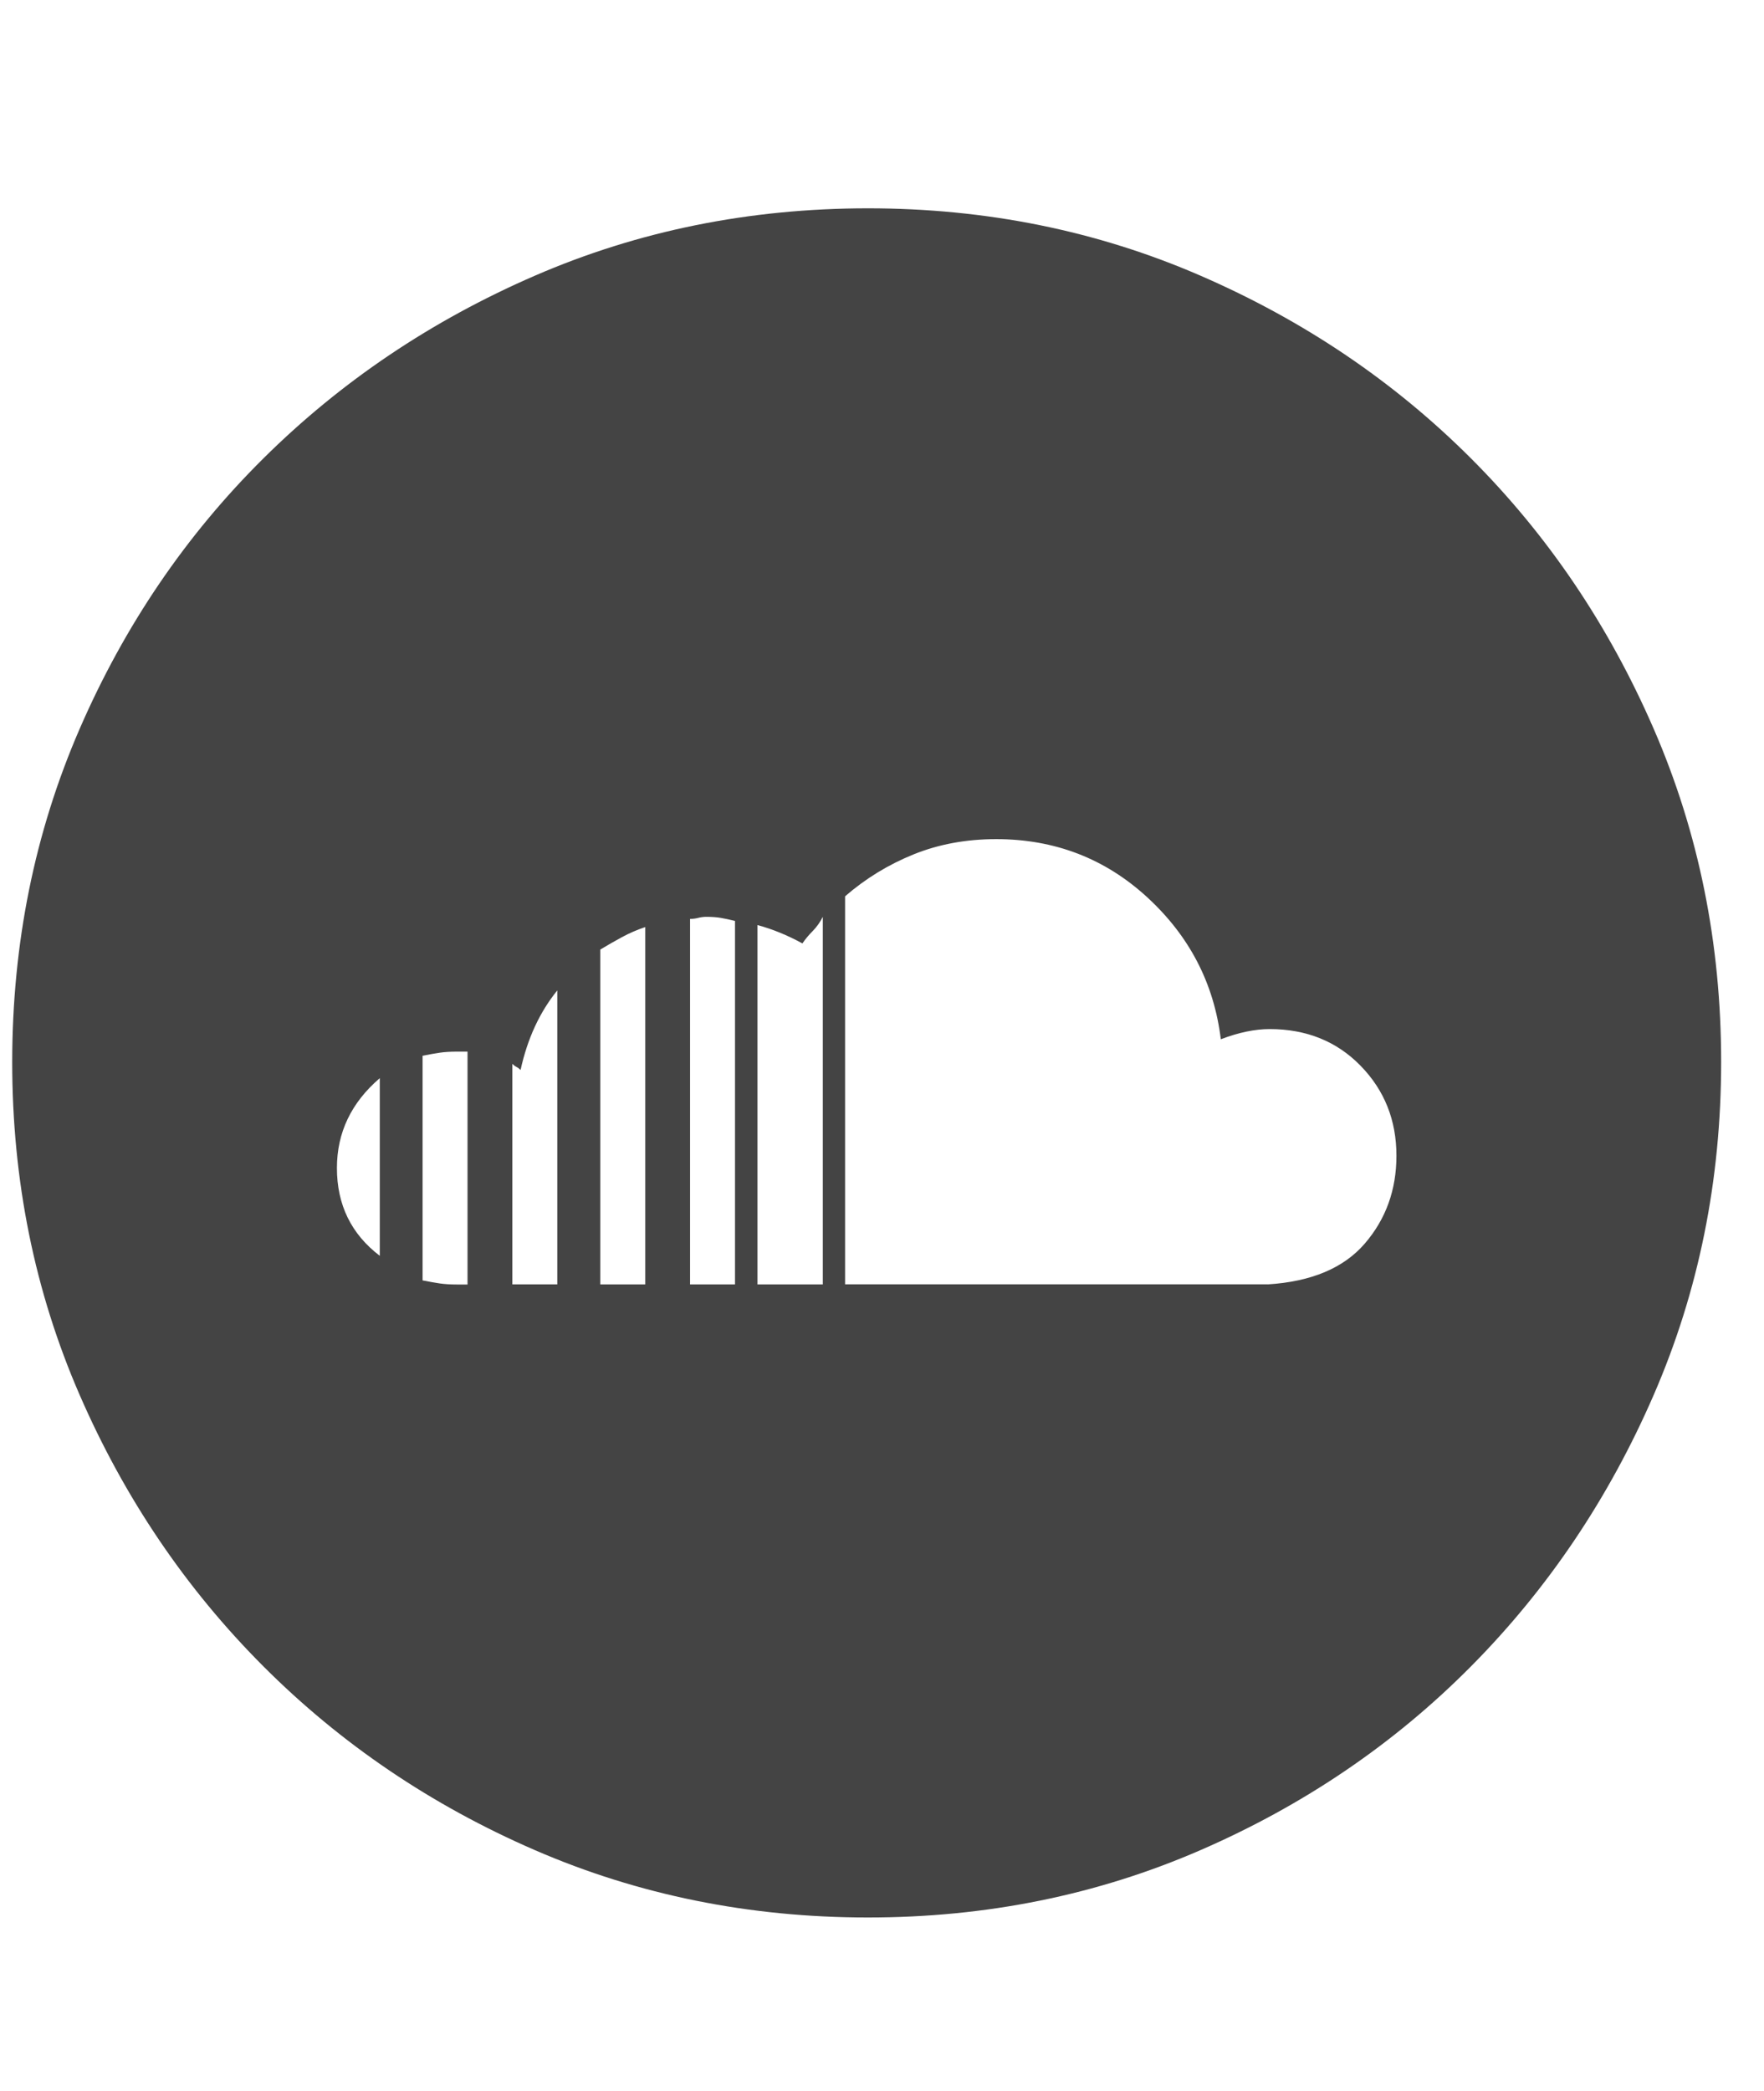 <?xml version="1.0" encoding="utf-8"?>
<!-- Generated by IcoMoon.io -->
<!DOCTYPE svg PUBLIC "-//W3C//DTD SVG 1.1//EN" "http://www.w3.org/Graphics/SVG/1.1/DTD/svg11.dtd">
<svg version="1.1" xmlns="http://www.w3.org/2000/svg" xmlns:xlink="http://www.w3.org/1999/xlink" width="27" height="32" viewBox="0 0 27 32">
<path d="M13.281 3.188q2.719 0 5.094 1.031t4.141 2.797 2.797 4.141 1.031 5.094-1.031 5.094-2.797 4.156-4.141 2.813-5.094 1.031-5.094-1.031-4.156-2.813-2.813-4.156-1.031-5.094 1.031-5.094 2.813-4.141 4.156-2.797 5.094-1.031zM5.813 16.5q-0.656 0.563-0.656 1.375 0 0.844 0.656 1.344v-2.719zM7.156 16.094h-0.156q-0.156 0-0.266 0.016t-0.266 0.047v3.438q0.156 0.031 0.266 0.047t0.266 0.016h0.156v-3.563zM8.531 15.156q-0.406 0.5-0.563 1.219-0.031-0.031-0.063-0.047t-0.063-0.047v3.375h0.688v-4.5zM9.875 14.188q-0.188 0.063-0.359 0.156t-0.328 0.188v5.125h0.688v-5.469zM11.25 14.094q-0.125-0.031-0.219-0.047t-0.219-0.016q-0.063 0-0.125 0.016t-0.125 0.016v5.594h0.688v-5.563zM12.594 14.031q-0.063 0.125-0.156 0.219t-0.156 0.188q-0.344-0.188-0.688-0.281v5.5h1v-5.625zM19.406 19.656q1-0.063 1.484-0.625t0.484-1.344q0-0.813-0.547-1.375t-1.391-0.563q-0.344 0-0.75 0.156-0.156-1.281-1.125-2.172t-2.313-0.891q-0.688 0-1.266 0.234t-1.047 0.641v5.938h6.469z" fill="#444444"></path>
</svg>
